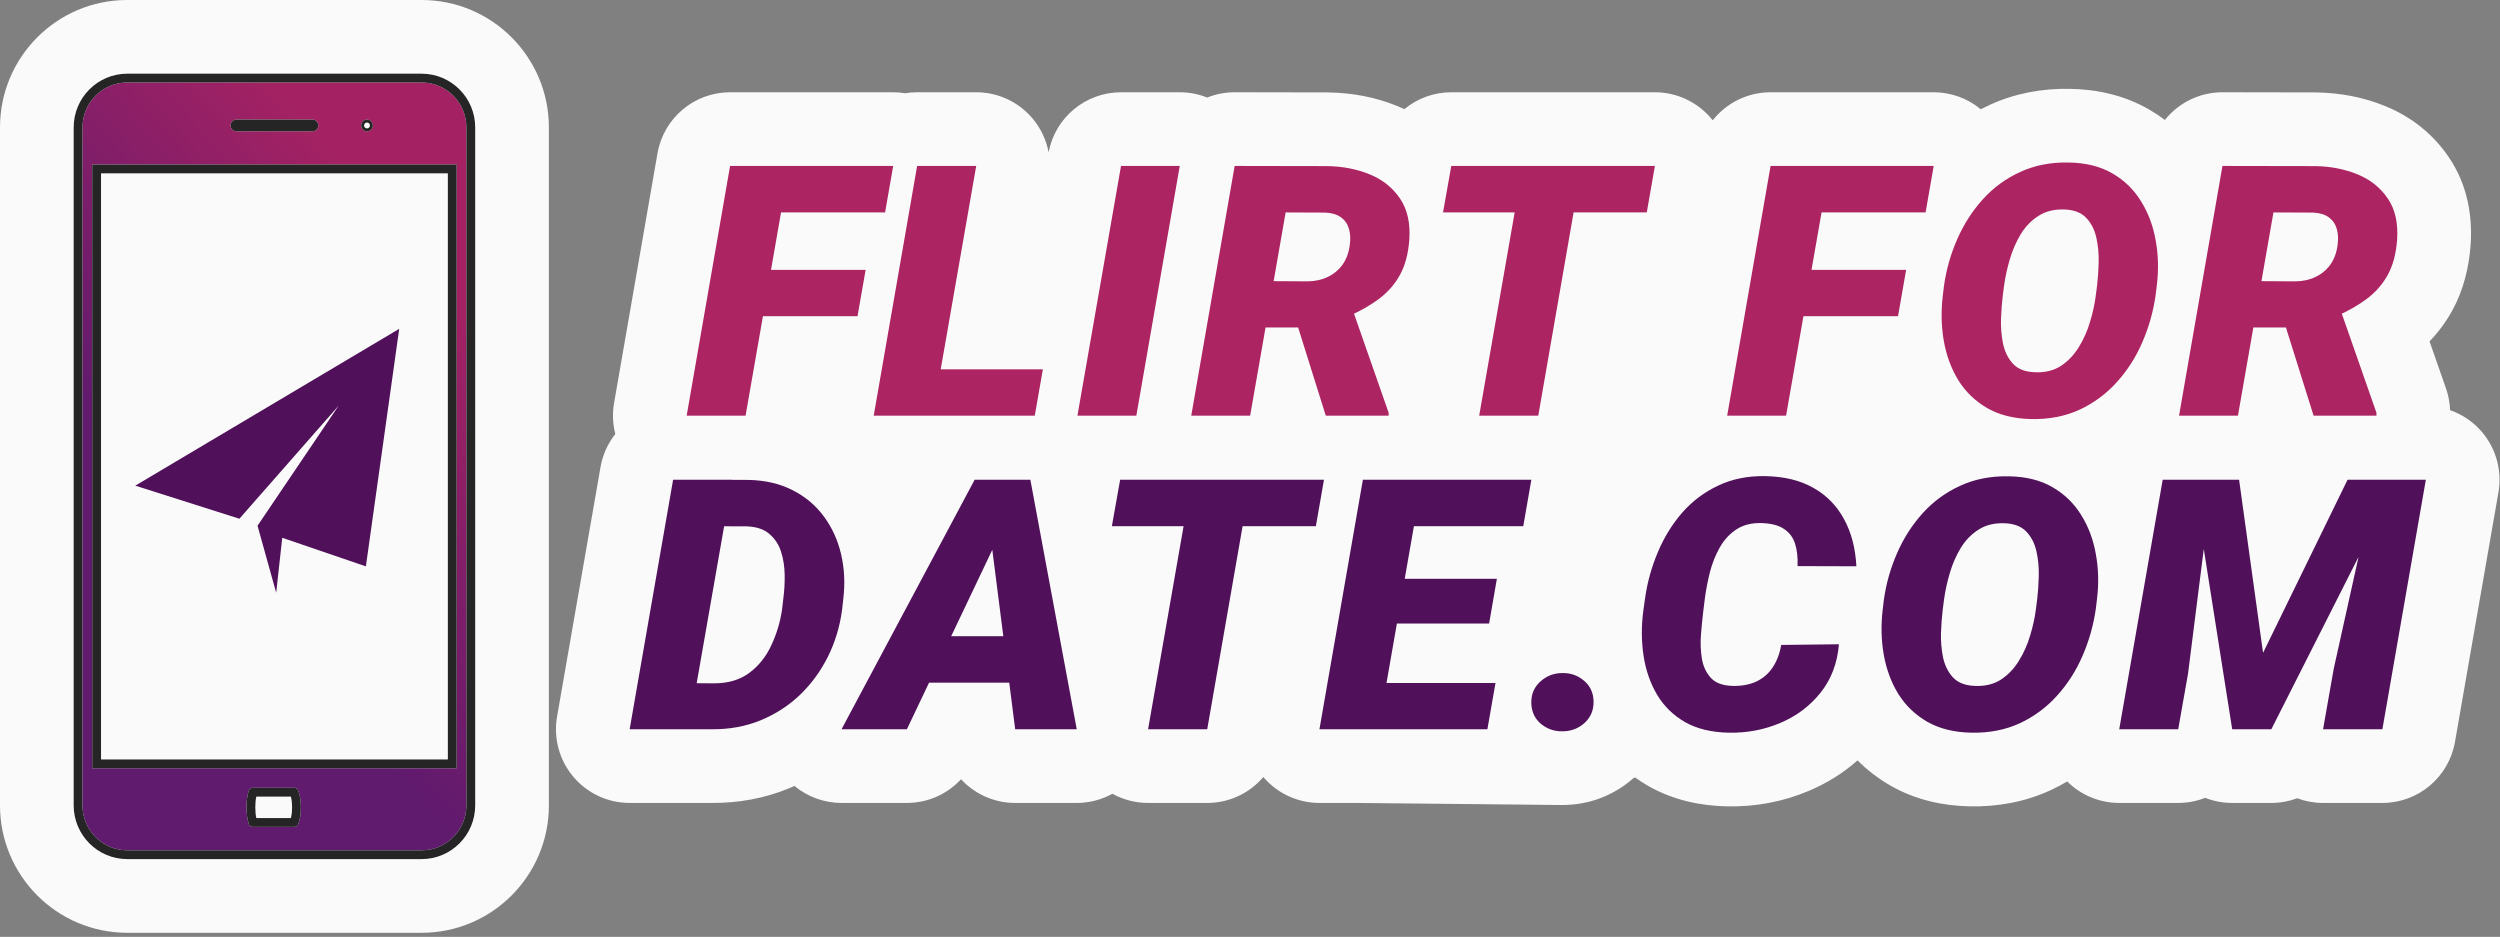 <svg width="475" height="178" viewBox="0 0 475 178" fill="none" xmlns="http://www.w3.org/2000/svg">
<rect x="0" y="0" width="475" height="178" fill="#808080" stroke="none"/>
<path fill-rule="evenodd" clip-rule="evenodd" d="M411.331 22.787C413.922 19.549 417.904 17.522 422.292 17.53L439.931 17.562C439.963 17.562 439.995 17.563 440.028 17.563C440.057 17.563 440.086 17.564 440.115 17.564C444.589 17.631 449.009 18.445 453.222 20.168C458.051 22.143 462.219 25.369 465.256 29.843C468.878 35.154 469.786 41.135 469.417 46.528L469.411 46.616C469.107 50.684 468.139 54.947 465.978 58.916L465.944 58.978C464.747 61.15 463.292 63.115 461.615 64.864L464.738 73.796C465.204 75.127 465.465 76.521 465.514 77.928C467.867 78.748 469.987 80.19 471.626 82.14C474.286 85.303 475.413 89.48 474.704 93.552L466.447 140.962C465.279 147.666 459.46 152.559 452.654 152.559H441.383C439.685 152.559 438.023 152.251 436.469 151.669C434.923 152.249 433.262 152.559 431.554 152.559H424.116C422.315 152.559 420.583 152.217 418.988 151.589C417.394 152.217 415.662 152.559 413.861 152.559H402.655C398.935 152.559 395.386 151.08 392.774 148.477C391.78 149.063 390.757 149.602 389.707 150.095L389.624 150.133C384.731 152.389 379.525 153.308 374.287 153.208L374.276 153.208C369.186 153.107 363.981 152.005 359.216 149.28L359.167 149.251C356.866 147.923 354.778 146.324 352.932 144.471C350.21 146.882 347.117 148.809 343.728 150.244C338.778 152.348 333.551 153.309 328.203 153.208L328.189 153.208C323.181 153.109 317.978 152.069 313.217 149.359C313.187 149.342 313.158 149.325 313.129 149.308C312.274 148.813 311.449 148.28 310.656 147.709L310.296 147.889C306.508 151.237 301.825 152.928 296.945 152.95C296.712 152.952 296.477 152.951 296.24 152.945L257.798 152.559H250.693C246.588 152.559 242.692 150.759 240.034 147.636C237.446 150.672 233.6 152.559 229.374 152.559H218.135C215.737 152.559 213.409 151.944 211.358 150.81C209.308 151.944 206.981 152.559 204.582 152.559H192.885C188.846 152.559 185.169 150.839 182.597 148.055C179.988 150.881 176.278 152.559 172.308 152.559H159.891C156.576 152.559 153.425 151.387 150.948 149.332C150.583 149.495 150.215 149.654 149.844 149.807L149.794 149.828C145.134 151.73 140.234 152.586 135.255 152.559H119.634C115.5 152.559 111.578 150.733 108.918 147.57C106.258 144.406 105.132 140.229 105.841 136.157L114.098 88.748C114.51 86.382 115.501 84.242 116.91 82.463C116.42 80.561 116.33 78.555 116.675 76.573L124.921 29.132C126.087 22.426 131.908 17.53 138.715 17.53H169.705C170.472 17.53 171.231 17.593 171.976 17.715C172.719 17.593 173.48 17.53 174.254 17.53H185.479C189.613 17.53 193.536 19.357 196.196 22.521C197.761 24.384 198.795 26.597 199.236 28.934C200.481 22.329 206.254 17.53 212.993 17.53H224.153C225.96 17.53 227.727 17.879 229.366 18.537C230.994 17.883 232.766 17.526 234.61 17.53L252.249 17.562C252.311 17.563 252.372 17.563 252.433 17.564C256.908 17.631 261.327 18.445 265.54 20.168C265.976 20.346 266.407 20.535 266.832 20.734C269.27 18.721 272.388 17.53 275.745 17.53H314.427C318.56 17.53 322.482 19.356 325.142 22.52C325.236 22.631 325.328 22.744 325.418 22.859C328.002 19.586 331.999 17.53 336.41 17.53H367.401C370.694 17.53 373.852 18.689 376.346 20.759C376.897 20.473 377.457 20.2 378.026 19.941C382.881 17.707 388.044 16.785 393.246 16.88C398.339 16.954 403.562 18.049 408.34 20.812C409.382 21.415 410.38 22.074 411.331 22.787ZM24.188 0H80.099C93.496 0 104.286 10.878 104.286 24.209V153.02C104.286 166.351 93.496 177.23 80.099 177.23H24.188C10.79 177.23 0 166.351 0 153.02V24.209C0 10.878 10.79 0 24.188 0Z" fill="#FAFAFA"/>
<path fill-rule="evenodd" clip-rule="evenodd" d="M24.188 15.672H80.099C84.802 15.672 88.615 19.494 88.615 24.209V153.02C88.615 157.736 84.802 161.558 80.099 161.558H24.188C19.485 161.558 15.672 157.736 15.672 153.02V24.209C15.672 19.494 19.485 15.672 24.188 15.672ZM44.923 22.725C44.309 22.725 43.812 23.223 43.812 23.838C43.812 24.453 44.309 24.952 44.923 24.952H59.364C59.977 24.952 60.474 24.453 60.474 23.838C60.474 23.223 59.977 22.725 59.364 22.725H44.923ZM69.731 22.725C69.118 22.725 68.62 23.223 68.62 23.838C68.62 24.453 69.118 24.952 69.731 24.952C70.345 24.952 70.842 24.453 70.842 23.838C70.842 23.223 70.345 22.725 69.731 22.725ZM17.523 31.262V145.967H86.763V31.262H17.523ZM48.003 149.679C47.693 149.679 47.415 149.873 47.308 150.165C46.994 151.021 46.837 152.096 46.837 153.391C46.837 154.687 46.994 155.762 47.308 156.618C47.415 156.91 47.693 157.104 48.003 157.104H55.938C56.236 157.104 56.505 156.925 56.621 156.65C56.982 155.79 57.163 154.704 57.163 153.391C57.163 152.079 56.982 150.993 56.621 150.133C56.505 149.858 56.236 149.679 55.938 149.679H48.003Z" fill="url(#paint0_linear_6180_10530)"/>
<path fill-rule="evenodd" clip-rule="evenodd" d="M24.188 14H80.099C85.729 14 90.287 18.575 90.287 24.209V153.02C90.287 158.655 85.729 163.23 80.099 163.23H24.188C18.557 163.23 14 158.655 14 153.02V24.209C14 18.575 18.557 14 24.188 14ZM47.308 150.165C46.994 151.021 46.837 152.096 46.837 153.391C46.837 154.687 46.994 155.762 47.308 156.618C47.415 156.91 47.693 157.104 48.003 157.104H55.938C56.236 157.104 56.505 156.925 56.621 156.65C56.982 155.79 57.163 154.704 57.163 153.391C57.163 152.079 56.982 150.993 56.621 150.133C56.505 149.858 56.236 149.679 55.938 149.679H48.003C47.693 149.679 47.415 149.873 47.308 150.165ZM69.731 24.396C70.045 24.396 70.292 24.142 70.292 23.838C70.292 23.534 70.045 23.28 69.731 23.28C69.417 23.28 69.17 23.534 69.17 23.838C69.17 24.142 69.417 24.396 69.731 24.396ZM86.763 145.967V31.262H17.523V145.967H86.763ZM19.195 144.296H85.092V32.934H19.195V144.296ZM48.701 151.351C48.58 151.89 48.508 152.564 48.508 153.391C48.508 154.219 48.58 154.893 48.701 155.432H55.27C55.408 154.902 55.491 154.23 55.491 153.391C55.491 152.553 55.408 151.881 55.27 151.351H48.701ZM80.099 15.672H24.188C19.485 15.672 15.672 19.494 15.672 24.209V153.02C15.672 157.736 19.485 161.558 24.188 161.558H80.099C84.802 161.558 88.615 157.736 88.615 153.02V24.209C88.615 19.494 84.802 15.672 80.099 15.672ZM43.812 23.838C43.812 23.223 44.309 22.725 44.923 22.725H59.364C59.977 22.725 60.474 23.223 60.474 23.838C60.474 24.453 59.977 24.952 59.364 24.952H44.923C44.309 24.952 43.812 24.453 43.812 23.838ZM68.62 23.838C68.62 23.223 69.118 22.725 69.731 22.725C70.344 22.725 70.842 23.223 70.842 23.838C70.842 24.453 70.344 24.952 69.731 24.952C69.118 24.952 68.62 24.453 68.62 23.838Z" fill="#252525"/>
<path d="M149.939 31.53L141.66 78.971H130.468L138.715 31.53H149.939ZM164.469 51.275L162.931 60.073H141.725L143.263 51.275H164.469ZM169.705 31.53L168.167 40.36H145.129L146.7 31.53H169.705Z" fill="#AD2462"/>
<path d="M198.144 70.174L196.606 78.971H173.174L174.712 70.174H198.144ZM185.479 31.53L177.2 78.971H166.007L174.254 31.53H185.479Z" fill="#AD2462"/>
<path d="M224.153 31.53L215.906 78.971H204.714L212.993 31.53H224.153Z" fill="#AD2462"/>
<path d="M234.584 31.53L252.223 31.562C255.125 31.606 257.798 32.127 260.241 33.127C262.685 34.126 264.605 35.657 266.001 37.721C267.397 39.763 267.986 42.38 267.768 45.573C267.572 48.202 266.983 50.417 266.001 52.22C265.019 54.001 263.688 55.522 262.008 56.782C260.328 58.042 258.354 59.16 256.085 60.138L252.027 62.223H236.188L237.693 53.393L248.46 53.458C249.9 53.437 251.176 53.154 252.289 52.611C253.423 52.068 254.351 51.297 255.071 50.298C255.79 49.298 256.249 48.082 256.445 46.648C256.62 45.475 256.576 44.433 256.314 43.52C256.052 42.586 255.551 41.848 254.809 41.305C254.067 40.762 253.085 40.458 251.863 40.392L244.271 40.36L237.53 78.971H226.338L234.584 31.53ZM251.896 78.971L245.318 57.987L256.674 57.922L263.841 78.417V78.971H251.896Z" fill="#AD2462"/>
<path d="M300.518 31.53L292.272 78.971H281.047L289.326 31.53H300.518ZM314.427 31.53L312.889 40.36H274.174L275.745 31.53H314.427Z" fill="#AD2462"/>
<path d="M347.635 31.53L339.356 78.971H328.164L336.41 31.53H347.635ZM362.165 51.275L360.627 60.073H339.421L340.959 51.275H362.165ZM367.401 31.53L365.863 40.36H342.825L344.395 31.53H367.401Z" fill="#AD2462"/>
<path d="M409.806 54.11L409.577 56.032C409.14 59.139 408.3 62.125 407.057 64.993C405.835 67.838 404.221 70.369 402.213 72.585C400.228 74.8 397.872 76.549 395.145 77.831C392.418 79.09 389.352 79.688 385.949 79.623C382.676 79.557 379.884 78.862 377.571 77.537C375.28 76.212 373.448 74.442 372.073 72.226C370.721 70.01 369.804 67.523 369.324 64.765C368.844 62.006 368.779 59.16 369.128 56.228L369.357 54.306C369.794 51.221 370.633 48.267 371.877 45.443C373.121 42.597 374.746 40.067 376.753 37.851C378.76 35.635 381.127 33.908 383.854 32.67C386.582 31.41 389.636 30.813 393.018 30.878C396.268 30.922 399.039 31.606 401.33 32.931C403.621 34.256 405.442 36.026 406.795 38.242C408.169 40.436 409.097 42.912 409.577 45.671C410.078 48.408 410.155 51.221 409.806 54.11ZM398.188 56.228L398.45 54.208C398.603 52.926 398.701 51.482 398.745 49.874C398.788 48.267 398.646 46.714 398.319 45.215C397.992 43.694 397.359 42.434 396.421 41.435C395.505 40.436 394.152 39.893 392.363 39.806C390.378 39.719 388.698 40.121 387.323 41.012C385.949 41.88 384.814 43.053 383.92 44.531C383.047 45.986 382.36 47.572 381.858 49.288C381.356 51.004 380.996 52.655 380.778 54.24L380.517 56.261C380.364 57.542 380.255 58.997 380.189 60.627C380.146 62.234 380.277 63.798 380.582 65.319C380.909 66.839 381.542 68.11 382.48 69.131C383.418 70.13 384.793 70.662 386.603 70.727C388.545 70.814 390.203 70.412 391.578 69.522C392.952 68.609 394.087 67.415 394.981 65.938C395.897 64.46 396.606 62.864 397.108 61.148C397.632 59.432 397.992 57.792 398.188 56.228Z" fill="#AD2462"/>
<path d="M422.266 31.53L439.905 31.562C442.807 31.606 445.48 32.127 447.923 33.127C450.367 34.126 452.286 35.657 453.683 37.721C455.079 39.763 455.668 42.38 455.45 45.573C455.254 48.202 454.664 50.417 453.683 52.22C452.701 54.001 451.37 55.522 449.69 56.782C448.01 58.042 446.036 59.16 443.767 60.138L439.709 62.223H423.87L425.375 53.393L436.142 53.458C437.582 53.437 438.858 53.154 439.971 52.611C441.105 52.068 442.032 51.297 442.752 50.298C443.472 49.298 443.931 48.082 444.127 46.648C444.301 45.475 444.258 44.433 443.996 43.52C443.734 42.586 443.232 41.848 442.491 41.305C441.749 40.762 440.767 40.458 439.545 40.392L431.953 40.36L425.212 78.971H414.02L422.266 31.53ZM439.578 78.971L433 57.987L444.356 57.922L451.523 78.417V78.971H439.578Z" fill="#AD2462"/>
<path d="M135.295 138.559H124.384L125.99 129.768L135.656 129.833C138.386 129.833 140.636 129.16 142.405 127.814C144.196 126.468 145.583 124.721 146.566 122.572C147.571 120.423 148.248 118.154 148.598 115.767L148.827 113.748C149.024 112.315 149.111 110.817 149.089 109.254C149.067 107.67 148.838 106.193 148.401 104.826C147.964 103.458 147.221 102.33 146.173 101.44C145.146 100.55 143.705 100.072 141.848 100.007L130.937 99.974L132.477 91.15L142.208 91.183C145.398 91.248 148.193 91.899 150.596 93.136C152.999 94.352 154.976 96.013 156.527 98.118C158.078 100.202 159.17 102.59 159.803 105.282C160.437 107.974 160.579 110.806 160.229 113.78L160 115.832C159.585 119.001 158.689 121.975 157.313 124.753C155.937 127.51 154.168 129.931 152.005 132.015C149.843 134.077 147.342 135.694 144.502 136.866C141.684 138.017 138.615 138.581 135.295 138.559ZM139.129 91.15L130.839 138.559H119.634L127.89 91.15H139.129Z" fill="#50115A"/>
<path d="M189.87 101.667L172.308 138.559H159.891L185.185 91.15H193.114L189.87 101.667ZM192.885 138.559L188.035 100.528L188.298 91.15H195.768L204.582 138.559H192.885ZM195.44 120.879L193.868 129.703H170.048L171.62 120.879H195.44Z" fill="#50115A"/>
<path d="M237.63 91.15L229.374 138.559H218.135L226.425 91.15H237.63ZM251.555 91.15L250.015 99.974H211.255L212.827 91.15H251.555Z" fill="#50115A"/>
<path d="M284.145 129.768L282.605 138.559H257.868L259.408 129.768H284.145ZM270.188 91.15L261.898 138.559H250.693L258.949 91.15H270.188ZM284.407 109.971L282.933 118.469H261.374L262.881 109.971H284.407ZM290.96 91.15L289.42 99.974H264.585L266.158 91.15H290.96Z" fill="#50115A"/>
<path d="M290.95 133.61C290.906 131.939 291.474 130.571 292.653 129.507C293.833 128.422 295.242 127.879 296.88 127.879C298.453 127.858 299.818 128.346 300.976 129.345C302.133 130.321 302.734 131.613 302.778 133.219C302.821 134.891 302.253 136.269 301.074 137.355C299.894 138.418 298.485 138.95 296.847 138.95C295.296 138.972 293.931 138.494 292.752 137.517C291.594 136.519 290.993 135.216 290.95 133.61Z" fill="#50115A"/>
<path d="M338.426 122.539L349.402 122.409C349.096 126.012 347.927 129.084 345.896 131.624C343.886 134.142 341.342 136.052 338.262 137.355C335.204 138.657 331.938 139.276 328.465 139.211C325.167 139.146 322.393 138.473 320.143 137.192C317.893 135.889 316.124 134.153 314.835 131.982C313.546 129.79 312.694 127.337 312.279 124.623C311.864 121.888 311.842 119.066 312.214 116.157L312.574 113.585C313.011 110.568 313.819 107.67 314.999 104.891C316.178 102.091 317.718 99.594 319.619 97.402C321.541 95.21 323.823 93.495 326.466 92.257C329.11 90.998 332.102 90.401 335.444 90.466C339.004 90.531 342.03 91.269 344.52 92.68C347.032 94.091 348.976 96.067 350.352 98.607C351.75 101.146 352.536 104.142 352.711 107.594L341.538 107.561C341.604 105.89 341.44 104.457 341.047 103.263C340.654 102.069 339.955 101.146 338.95 100.495C337.967 99.822 336.58 99.453 334.789 99.388C332.845 99.323 331.217 99.725 329.907 100.593C328.618 101.44 327.57 102.579 326.761 104.012C325.953 105.445 325.331 106.997 324.894 108.668C324.479 110.34 324.162 111.957 323.944 113.52L323.616 116.19C323.463 117.471 323.321 118.914 323.19 120.52C323.059 122.105 323.114 123.636 323.354 125.112C323.594 126.566 324.151 127.782 325.025 128.758C325.899 129.735 327.264 130.256 329.12 130.321C330.868 130.365 332.386 130.094 333.675 129.507C334.964 128.9 336.001 128.01 336.787 126.837C337.596 125.643 338.142 124.211 338.426 122.539Z" fill="#50115A"/>
<path d="M398.44 113.715L398.21 115.636C397.774 118.74 396.933 121.725 395.688 124.591C394.464 127.434 392.848 129.963 390.838 132.177C388.851 134.392 386.492 136.139 383.761 137.42C381.031 138.679 377.962 139.276 374.554 139.211C371.278 139.146 368.482 138.451 366.166 137.127C363.873 135.803 362.038 134.033 360.662 131.819C359.308 129.605 358.39 127.12 357.91 124.363C357.429 121.606 357.364 118.762 357.713 115.832L357.943 113.911C358.379 110.828 359.22 107.876 360.465 105.054C361.71 102.21 363.338 99.681 365.347 97.467C367.357 95.253 369.727 93.527 372.457 92.29C375.188 91.031 378.246 90.434 381.631 90.499C384.886 90.542 387.66 91.226 389.954 92.55C392.247 93.874 394.071 95.644 395.425 97.858C396.801 100.05 397.73 102.525 398.21 105.282C398.713 108.017 398.789 110.828 398.44 113.715ZM386.808 115.832L387.07 113.813C387.223 112.532 387.322 111.089 387.365 109.482C387.409 107.876 387.267 106.324 386.939 104.826C386.612 103.306 385.978 102.047 385.039 101.049C384.122 100.05 382.767 99.508 380.976 99.421C378.988 99.334 377.306 99.736 375.93 100.625C374.554 101.494 373.418 102.666 372.523 104.142C371.649 105.597 370.961 107.181 370.459 108.896C369.956 110.611 369.596 112.261 369.377 113.845L369.115 115.864C368.962 117.145 368.853 118.599 368.788 120.227C368.744 121.834 368.875 123.397 369.181 124.916C369.508 126.436 370.142 127.706 371.081 128.726C372.02 129.724 373.397 130.256 375.21 130.321C377.154 130.408 378.814 130.007 380.19 129.117C381.566 128.205 382.702 127.011 383.597 125.535C384.515 124.059 385.225 122.463 385.727 120.748C386.251 119.034 386.612 117.395 386.808 115.832Z" fill="#50115A"/>
<path d="M416.646 91.15H425.427L429.981 124.037L446.036 91.15H455.538L431.554 138.559H424.116L416.646 91.15ZM410.912 91.15H420.381L415.729 127.977L413.861 138.559H402.655L410.912 91.15ZM451.377 91.15H460.911L452.654 138.559H441.383L443.415 127.033L451.377 91.15Z" fill="#50115A"/>
<path fill-rule="evenodd" clip-rule="evenodd" d="M25.701 92.276L75.85 62.477L69.518 107.612L53.627 102.18L52.476 112.625L48.931 99.886L64.352 77.063L45.482 98.559L25.701 92.276Z" fill="#50115A"/>
<defs>
<linearGradient id="paint0_linear_6180_10530" x1="89.223" y1="162.774" x2="141.217" y2="117.404" gradientUnits="userSpaceOnUse">
<stop stop-color="#601A6E"/>
<stop offset="1" stop-color="#A42263"/>
</linearGradient>
</defs>
</svg>
